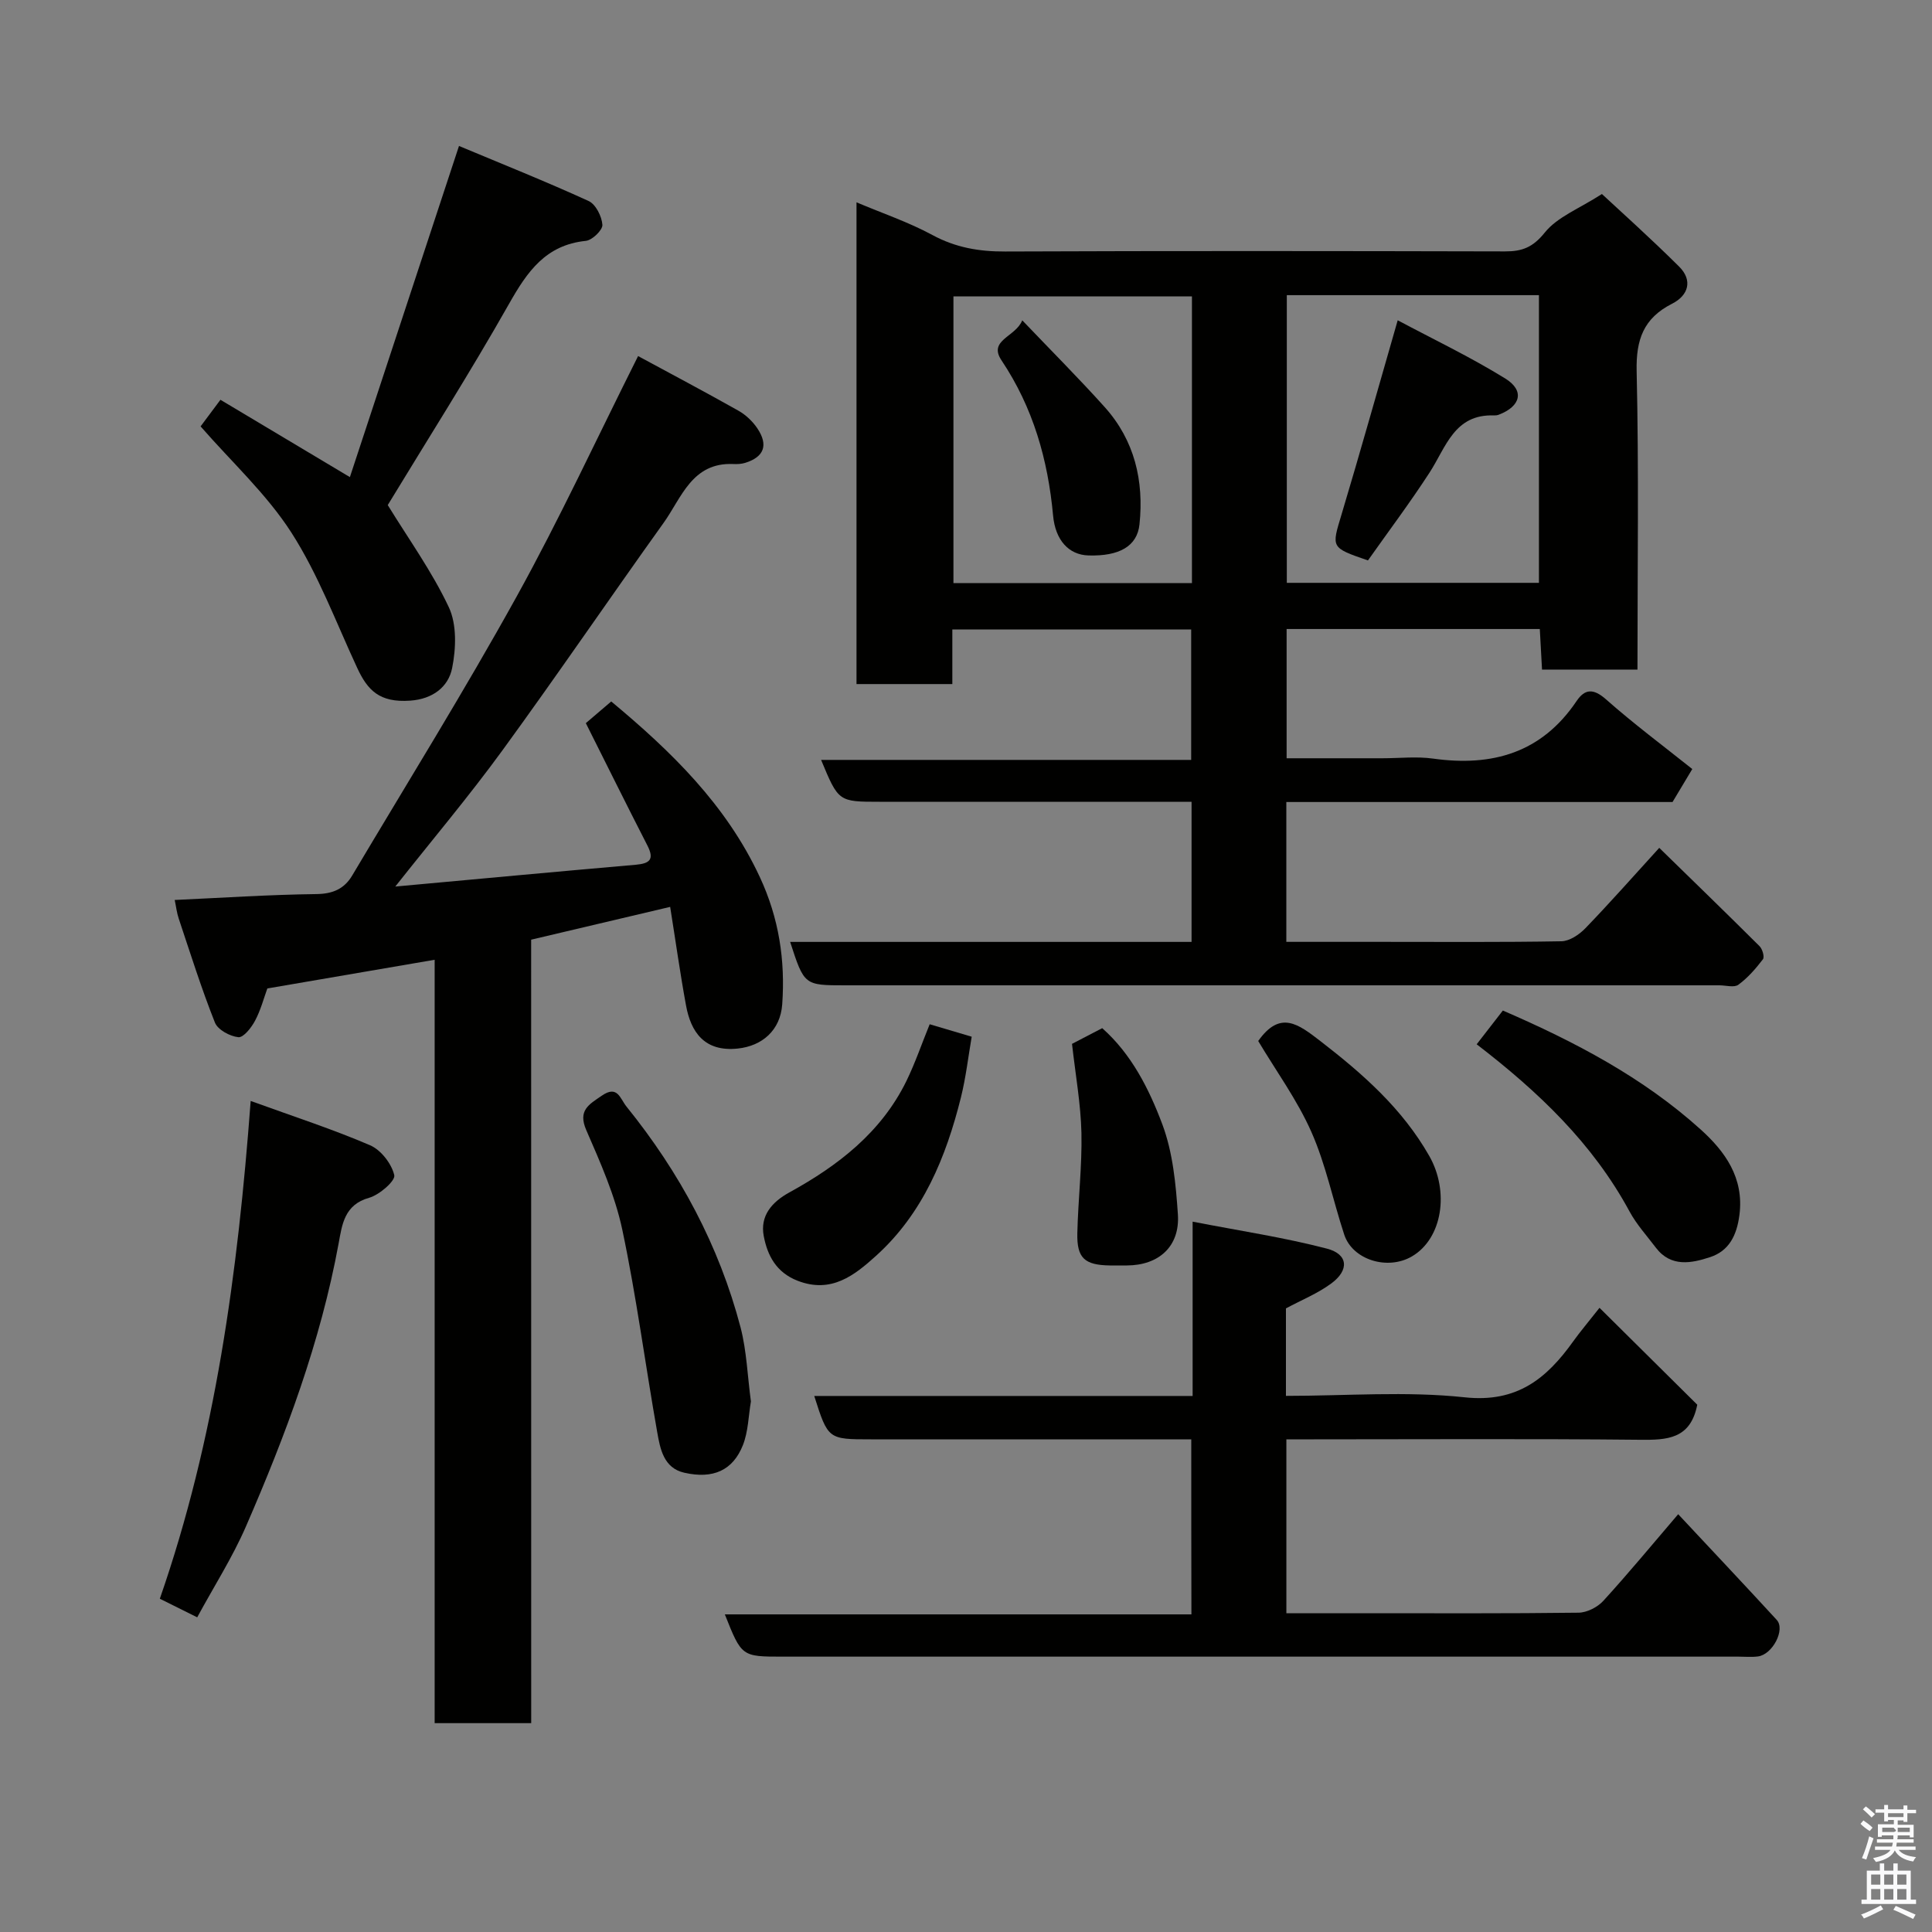 <svg enable-background="new 0 0 400 400" viewBox="0 0 400 400" xmlns="http://www.w3.org/2000/svg"><rect x="0" y="0" width="400" height="400" fill="#808080" stroke="none"/><path d="m385.2 377.6.6-.7c.6.4 1.3.9 1.9 1.5l-.6.7c-.8-.5-1.4-1-1.9-1.5zm.3 7.1c.6-1.4 1.1-2.9 1.5-4.5.3.1.6.3.9.4-.5 1.4-1 2.9-1.5 4.4zm.2-10.1.6-.6c.7.5 1.3 1.1 1.9 1.6l-.7.7c-.6-.6-1.2-1.2-1.8-1.7zm8.4-.8h.8v.9h1.8v.7h-1.8v1.8h-.8v-.3h-1.2v.9h3.3v2.6h-.8v-.4h-2.5c0 .3 0 .6-.1.8h3.4v.7h-3.5c0 .3-.1.6-.1.8h4v.7h-3.5c.7.9 1.9 1.3 3.6 1.5-.2.2-.4.5-.6.9-1.9-.3-3.2-1.1-3.8-2.3-.5 1.1-1.8 2-3.9 2.4-.2-.3-.4-.5-.6-.8 1.9-.4 3.1-.9 3.6-1.7h-3.2v-.7h3.5c.1-.2.1-.5.2-.8h-3.3v-.7h3.4c0-.2 0-.5 0-.8h-2.4v.3h-.8v-2.6h3.3v-.9h-1.2v.3h-.8v-1.8h-1.8v-.7h1.8v-.9h.8v.9h3.2zm-4.4 5.5h2.4c1-.3 0-.6 0-.9h-2.4zm1.2-3.1h3.2v-.8h-3.2zm4.4 2.2h-2.4v.9h2.5v-.9z" fill="#fafafb"/><path d="m389.2 385.8h.9v1.5h1.9v-1.5h.9v1.5h2.7v6h1.1v.9h-11.3v-.9h1.1v-6h2.7zm.2 8.7.5.8c-1.2.6-2.5 1.3-4 1.9-.2-.3-.3-.6-.6-.8 1.6-.6 3-1.3 4.1-1.9zm-2-4.3h1.9v-2.1h-1.9zm0 3.1h1.9v-2.2h-1.9zm2.7-3.1h1.9v-2.1h-1.9zm0 3.1h1.9v-2.2h-1.9zm2.4 1.3c1.4.6 2.7 1.2 4.1 1.8l-.5.9c-1.5-.7-2.8-1.4-4.1-1.9zm2.2-6.5h-1.9v2.1h1.9zm-1.9 5.2h1.9v-2.2h-1.9z" fill="#fafafb"/><g fill="#010100"><path d="m350.37 159.22c-1.57 2.62-2.73 4.56-4.09 6.83-26.38 0-53.01 0-79.96 0v28.95h19.46c12.5 0 25 .1 37.49-.12 1.69-.03 3.7-1.38 4.97-2.7 5.02-5.2 9.81-10.62 15.29-16.64 6.88 6.72 13.87 13.49 20.76 20.35.6.59 1.07 2.23.71 2.71-1.48 1.94-3.14 3.85-5.09 5.28-.87.64-2.59.12-3.92.12-60.32 0-120.65 0-180.97 0-8.51 0-8.51 0-11.43-8.99h83.11c0-9.77 0-19.16 0-29.01-5.15 0-10.1 0-15.06 0-16.5 0-32.99 0-49.49 0-8.55 0-8.55 0-12.15-8.67h76.62c0-9.23 0-17.95 0-27-16.32 0-32.7 0-49.45 0v11.3c-6.74 0-13.13 0-19.84 0 0-33.05 0-66.13 0-99.74 5.34 2.26 10.74 4.08 15.68 6.75 4.83 2.62 9.71 3.46 15.12 3.43 34.49-.14 68.99-.1 103.48-.02 3.54.01 5.76-.84 8.22-3.9 2.6-3.24 7.11-4.94 11.83-7.98 3.54 3.3 9.92 9 15.98 15.02 2.86 2.84 1.96 5.97-1.47 7.7-5.88 2.99-7.47 7.41-7.32 13.94.47 20.47.17 40.96.17 61.8-6.63 0-13.02 0-19.76 0-.15-2.72-.3-5.46-.46-8.4-17.53 0-34.8 0-52.42 0v26.76h19.84c3.5 0 7.06-.41 10.49.07 12.25 1.71 22.47-1.18 29.7-11.91 1.72-2.55 3.48-2.65 6.07-.38 5.74 5.08 11.91 9.68 17.89 14.45zm-83.95-98.11v59.56h52.2c0-20.04 0-39.75 0-59.56-17.51 0-34.65 0-52.2 0zm-19.64.25c-16.78 0-33.15 0-49.38 0v59.37h49.38c0-19.85 0-39.44 0-59.37z"/><path d="m109.98 356.76c-6.96 0-13.22 0-19.99 0 0-52.62 0-105.01 0-158.05-11.8 2.02-23.01 3.95-34.64 5.94-.7 1.9-1.35 4.43-2.54 6.67-.76 1.44-2.4 3.53-3.46 3.42-1.75-.18-4.25-1.53-4.85-3.02-2.8-7.05-5.08-14.31-7.49-21.52-.41-1.21-.55-2.51-.84-3.87 9.86-.45 19.58-1.1 29.32-1.22 3.42-.04 5.78-1.08 7.42-3.83 11.41-19.2 23.21-38.18 34.02-57.71 8.92-16.11 16.66-32.87 25.18-49.85 6.83 3.7 13.86 7.41 20.79 11.32 1.52.86 2.94 2.21 3.91 3.66 2.32 3.47 1.37 5.92-2.53 7.13-.78.24-1.65.28-2.47.24-8.55-.36-10.69 6.98-14.43 12.2-11.21 15.65-22.05 31.57-33.39 47.13-6.92 9.49-14.51 18.49-22.15 28.15 16.86-1.54 33.31-3.08 49.77-4.51 2.96-.26 3.9-1.12 2.42-4-4.3-8.39-8.49-16.85-12.74-25.32 1.55-1.33 3.28-2.81 5.26-4.49 12.35 10.28 23.77 21.32 30.77 36.37 3.95 8.49 5.28 17.2 4.63 26.34-.39 5.4-4.17 8.62-9.2 9.15-6.98.74-9.72-3.52-10.71-8.89-1.21-6.56-2.13-13.17-3.29-20.44-9.7 2.29-19.09 4.5-28.78 6.79.01 53.98.01 107.91.01 162.21z"/><path d="m246.64 298c-22.34 0-44.31 0-66.29 0-8.91 0-8.91 0-11.77-8.98h78.34c0-11.76 0-23.15 0-36.09 9.81 1.91 18.94 3.27 27.82 5.59 4.39 1.15 4.64 4.43.91 7.19-2.82 2.09-6.18 3.44-9.41 5.18v18.11c12.5 0 24.88-1 37.02.3 10.82 1.16 16.95-3.88 22.46-11.59 1.42-1.99 3.02-3.86 5.44-6.94 7.13 7.07 13.87 13.75 20.24 20.06-1.4 7.15-6.26 7.32-11.89 7.26-22.49-.23-44.98-.09-67.47-.09-1.8 0-3.61 0-5.71 0v36h16.01c14.83 0 29.66.08 44.48-.11 1.74-.02 3.92-1.13 5.12-2.44 5.17-5.66 10.06-11.58 15.51-17.95 6.89 7.38 13.7 14.58 20.4 21.88 1.84 2-.87 7.19-3.89 7.57-1.31.17-2.66.04-3.99.04-65.98 0-131.95 0-197.93 0-8.49 0-8.49 0-11.97-8.75h96.6c-.03-12.2-.03-23.92-.03-36.24z"/><path d="m72.44 98.78c7.41-22.48 14.85-45.06 22.59-68.56 9.01 3.77 18.03 7.37 26.84 11.4 1.47.67 2.73 3.18 2.85 4.93.07 1.07-2.11 3.19-3.44 3.32-8.32.85-12.13 6.39-15.89 13.04-8.18 14.44-17.1 28.46-25.11 41.66 4.28 6.98 9.16 13.74 12.65 21.16 1.67 3.57 1.49 8.55.68 12.59-.79 3.94-4.06 6.42-8.68 6.74-6.36.45-8.83-2.14-10.98-6.79-4.38-9.42-8.05-19.32-13.62-28-5.12-7.97-12.34-14.58-18.8-21.99 1.06-1.42 2.38-3.19 4.11-5.51 8.69 5.2 17.33 10.36 26.8 16.01z"/><path d="m51.9 227.94c9.01 3.27 17.02 5.86 24.73 9.18 2.25.97 4.45 3.82 5 6.19.27 1.16-3.08 4.08-5.21 4.68-5.13 1.42-5.6 5.58-6.3 9.39-3.75 20.45-10.98 39.75-19.22 58.7-2.78 6.39-6.59 12.34-10.07 18.77-2.51-1.25-4.91-2.44-7.74-3.85 11.51-33.09 16.14-67.36 18.81-103.06z"/><path d="m155.47 290.15c-.51 3-.55 6.24-1.66 9.05-2.07 5.22-6.15 7.07-12.14 5.71-4.25-.96-4.99-4.91-5.6-8.39-2.47-13.97-4.3-28.06-7.23-41.92-1.5-7.08-4.54-13.91-7.45-20.6-1.8-4.13.55-5.32 3.2-7.15 3.28-2.26 3.75.56 5.13 2.27 11.02 13.64 19.17 28.78 23.62 45.76 1.26 4.89 1.42 10.05 2.13 15.27z"/><path d="m305.73 216.21c1.99-2.56 3.68-4.74 5.42-6.99 14.9 6.45 29.04 13.86 40.98 24.65 4.95 4.47 9 9.93 8 17.68-.55 4.28-2.19 7.44-6.05 8.72-3.85 1.27-8.13 2.16-11.25-1.95-1.87-2.47-4-4.81-5.46-7.51-7.6-14.06-18.83-24.76-31.64-34.6z"/><path d="m192.48 212.06c3.01.89 5.49 1.63 8.7 2.58-.7 4.04-1.19 8.38-2.23 12.57-3.09 12.38-7.86 24.01-17.56 32.78-4.47 4.04-9.28 7.89-16.27 5.17-4.42-1.72-6.23-5.24-6.99-9.22-.81-4.19 1.64-7.06 5.33-9.08 10.08-5.54 18.99-12.42 24.2-23.04 1.83-3.76 3.19-7.76 4.82-11.76z"/><path d="m260.5 215.53c4.55-6.43 8.27-3.53 12.89.03 8.79 6.79 16.93 13.95 22.52 23.76 4.2 7.37 2.73 17.1-3.58 20.8-5.05 2.96-12.3.72-14.02-4.5-2.33-7.08-3.81-14.51-6.81-21.28-2.94-6.64-7.33-12.65-11-18.81z"/><path d="m221.95 216.12c1.79-.93 3.8-1.98 6.25-3.25 6.06 5.36 9.71 12.6 12.46 19.94 2.17 5.81 2.79 12.36 3.21 18.63.44 6.62-3.95 10.54-10.58 10.56-1.16 0-2.33.02-3.49 0-5.25-.08-6.87-1.51-6.75-6.69.16-6.92.99-13.84.85-20.74-.14-5.99-1.22-11.95-1.95-18.45z"/><path d="m289.38 66.31c7.26 3.88 15.01 7.57 22.26 12.05 4.06 2.51 3.22 5.75-1.31 7.49-.3.12-.65.17-.97.16-8.27-.33-9.98 6.59-13.39 11.84-4.07 6.27-8.57 12.26-12.75 18.18-7.74-2.67-7.55-2.61-5.47-9.51 3.91-13.04 7.57-26.14 11.63-40.21z"/><path d="m211.65 66.32c6 6.29 11.7 11.99 17.08 17.98 6.17 6.88 8.13 15.24 7.19 24.25-.47 4.56-4.21 6.64-10.57 6.45-4.07-.12-6.85-3.15-7.32-8.26-1.06-11.54-4.12-22.33-10.67-32.12-2.84-4.23 2.89-4.82 4.29-8.3z"/></g></svg>